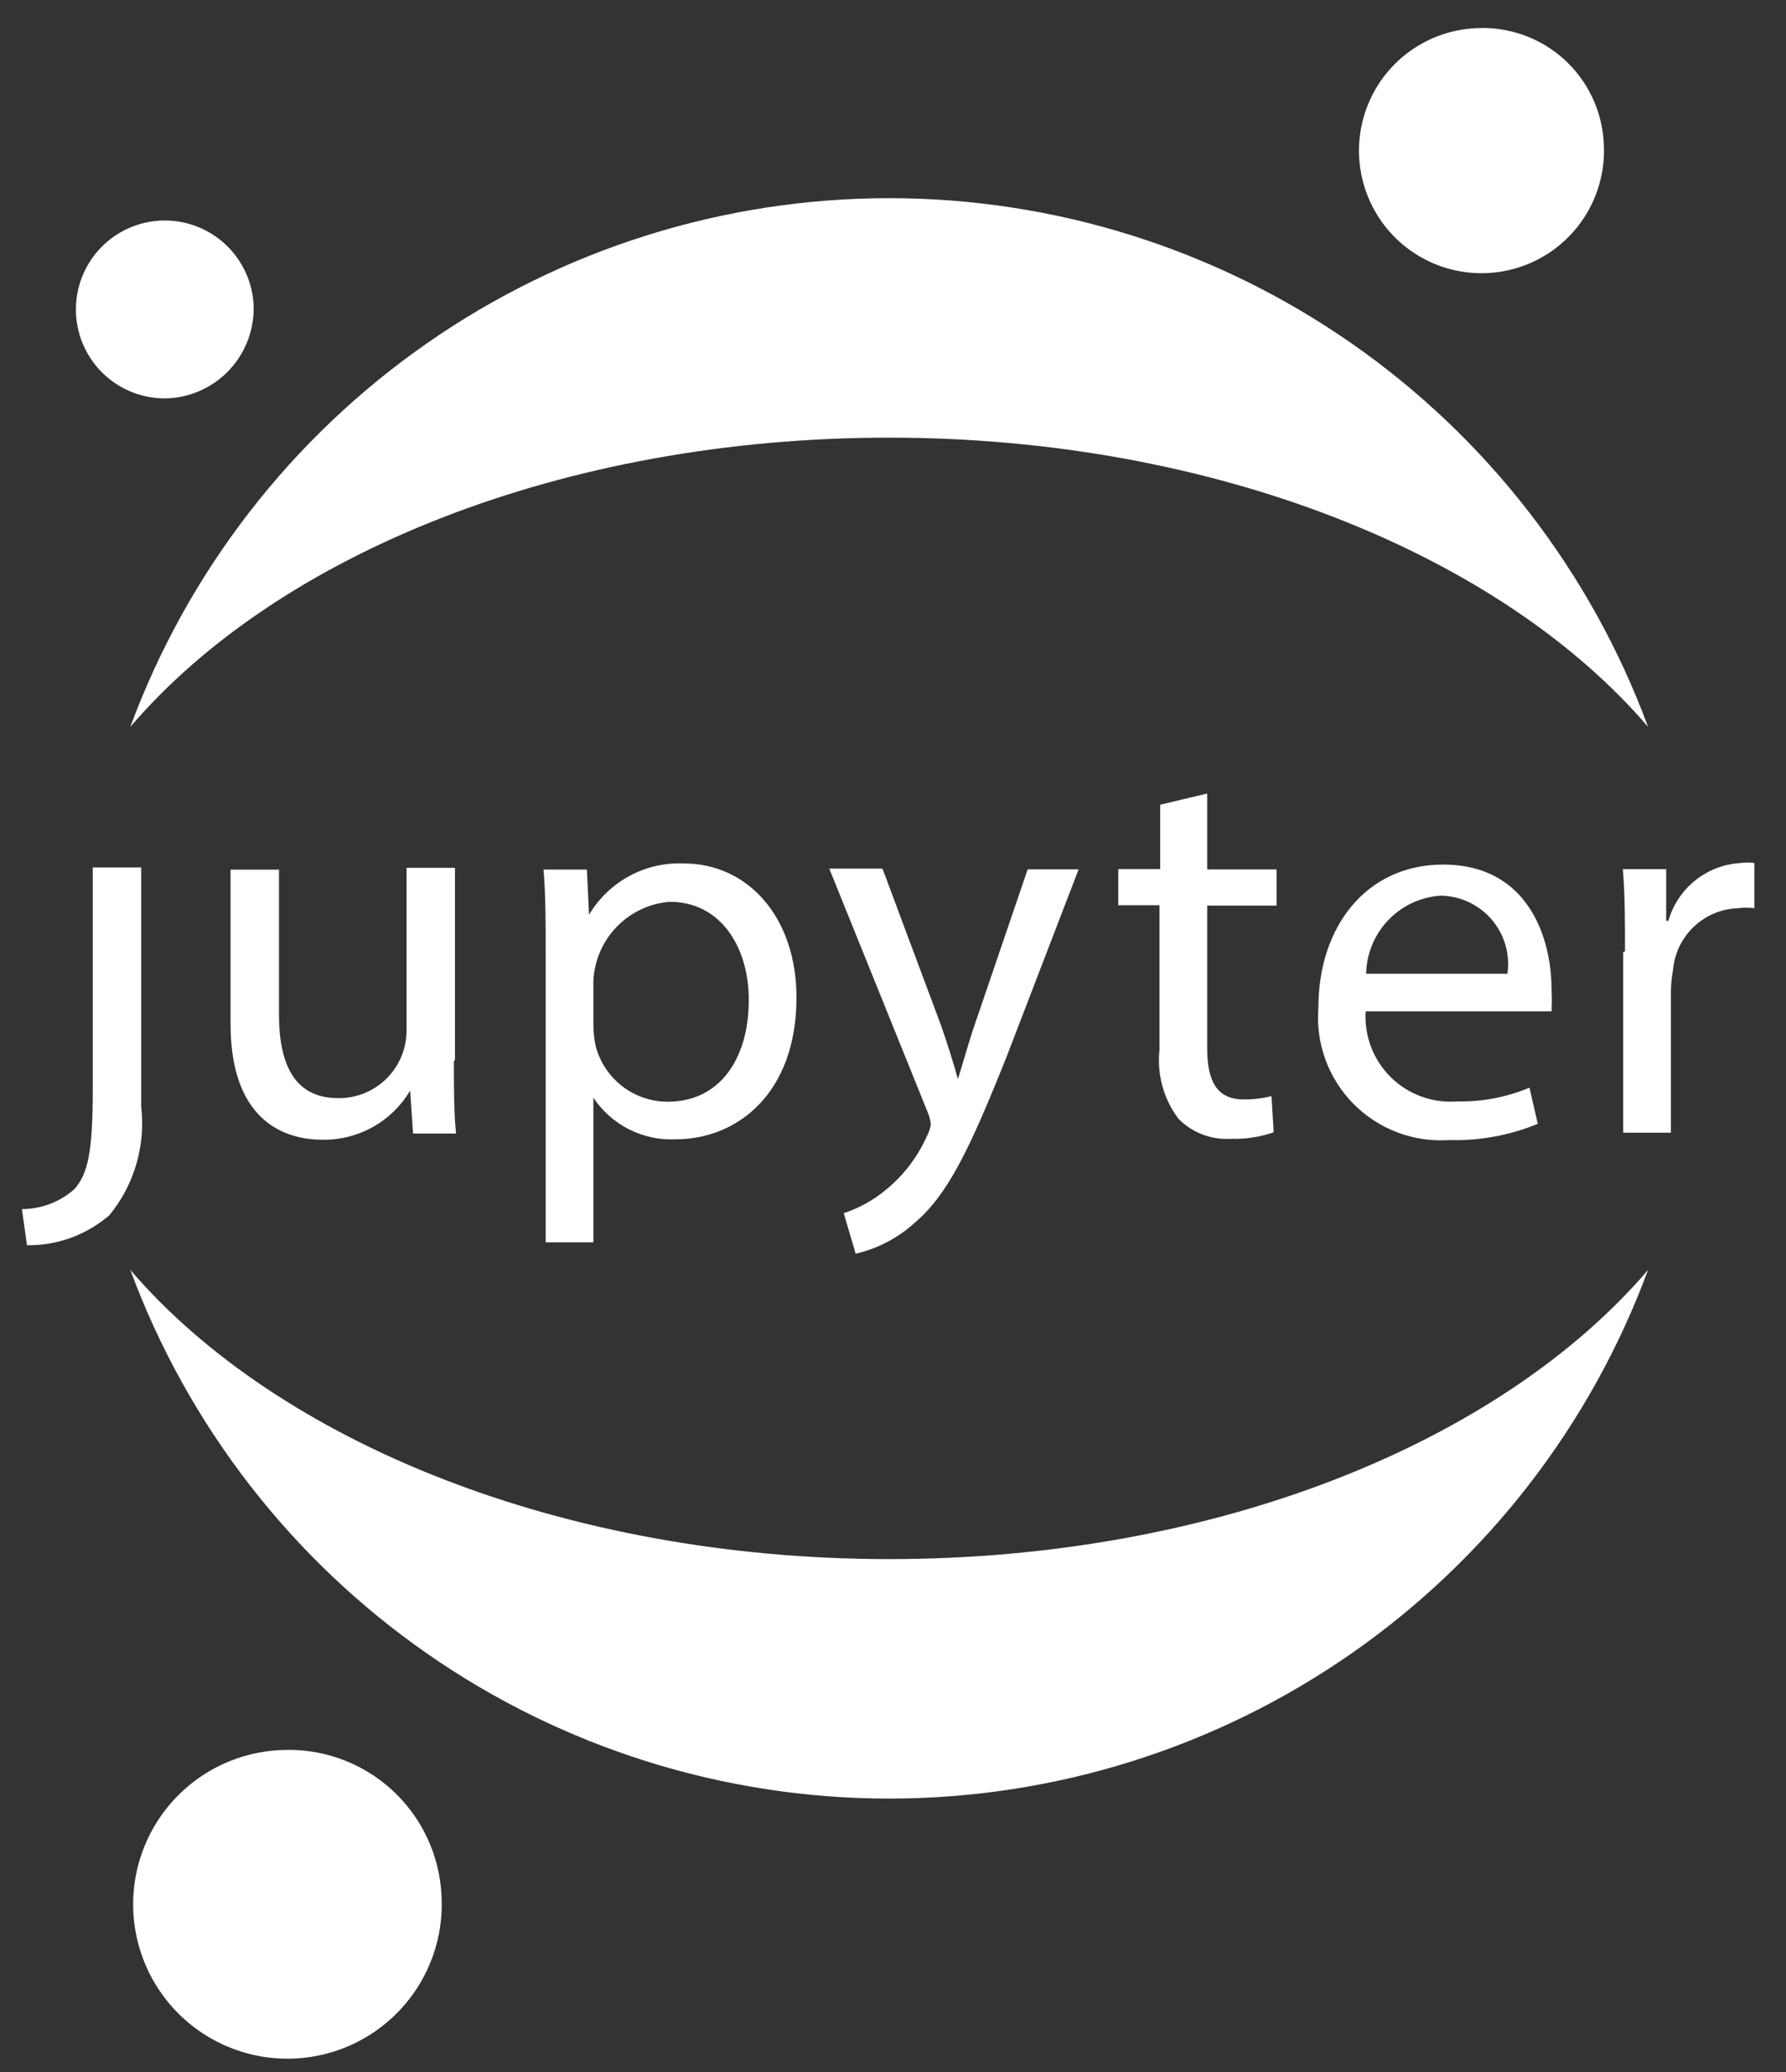<svg width="501" height="581" viewBox="0 0 501 581" fill="none" xmlns="http://www.w3.org/2000/svg">
<rect x="0" y="0" width="501" height="581" fill="#333333" stroke="none"/>
<path d="M26.018 305.558C26.018 323.299 24.599 329.077 20.949 333.334C16.888 336.992 11.615 339.014 6.149 339.011L7.568 349.149C16.042 349.263 24.264 346.27 30.681 340.735C34.134 336.524 36.703 331.661 38.236 326.436C39.768 321.212 40.233 315.731 39.602 310.323V243.214H26.018V305.153V305.558Z" fill="white"/>
<path d="M127.324 297.562C127.324 305.165 127.324 311.957 127.933 317.837H115.869L115.058 305.774C112.535 310.042 108.927 313.566 104.6 315.987C100.273 318.409 95.382 319.642 90.425 319.56C78.666 319.56 64.676 313.174 64.676 287.121V243.835H78.26V284.384C78.26 298.475 82.619 307.902 94.885 307.902C97.409 307.93 99.912 307.452 102.249 306.499C104.586 305.546 106.709 304.136 108.494 302.351C110.278 300.567 111.688 298.444 112.642 296.107C113.595 293.77 114.072 291.267 114.045 288.743V243.328H127.629V297.157L127.324 297.562Z" fill="white"/>
<path d="M153.073 267.951C153.073 258.524 153.073 250.819 152.465 243.825H164.63L165.238 256.496C167.948 251.918 171.85 248.161 176.527 245.626C181.204 243.091 186.482 241.873 191.797 242.101C209.842 242.101 223.426 257.206 223.426 279.71C223.426 306.27 207.105 319.449 189.466 319.449C184.951 319.65 180.461 318.683 176.43 316.641C172.398 314.598 168.962 311.55 166.454 307.791V348.34H153.073V268.255V267.951ZM166.454 287.719C166.491 289.558 166.695 291.39 167.063 293.193C168.213 297.694 170.831 301.683 174.503 304.529C178.175 307.375 182.691 308.915 187.337 308.906C201.63 308.906 210.044 297.248 210.044 280.319C210.044 265.518 202.137 252.847 187.844 252.847C182.187 253.31 176.894 255.821 172.956 259.908C169.019 263.995 166.707 269.378 166.454 275.047V287.719Z" fill="white"/>
<path d="M247.628 243.756L263.949 287.448C265.673 292.314 267.497 298.193 268.714 302.552C270.133 298.092 271.654 292.415 273.478 287.144L288.279 243.756H302.572L282.298 296.47C272.161 321.813 265.977 334.89 256.65 342.797C251.953 347.088 246.226 350.091 240.025 351.515L236.68 340.161C241.016 338.737 245.041 336.501 248.541 333.572C253.486 329.542 257.411 324.402 259.996 318.569C260.549 317.559 260.926 316.462 261.111 315.325C260.996 314.102 260.688 312.904 260.199 311.777L232.625 243.553H247.426L247.628 243.756Z" fill="white"/>
<path d="M338.632 222.49V243.778H358.096V253.916H338.632V293.856C338.632 302.98 341.268 308.251 348.77 308.251C351.434 308.295 354.092 307.988 356.677 307.339L357.285 317.476C353.41 318.819 349.321 319.437 345.222 319.301C342.507 319.471 339.788 319.051 337.251 318.072C334.713 317.092 332.418 315.574 330.523 313.624C326.393 308.101 324.51 301.219 325.251 294.363V253.814H313.695V243.677H325.454V225.633L338.632 222.49Z" fill="white"/>
<path d="M383.118 283.168C382.843 286.606 383.318 290.063 384.509 293.299C385.701 296.536 387.581 299.475 390.02 301.914C392.459 304.353 395.398 306.233 398.634 307.424C401.871 308.616 405.327 309.091 408.765 308.816C415.719 308.971 422.628 307.658 429.04 304.963L431.372 315.101C423.503 318.342 415.042 319.896 406.535 319.662C401.576 320.002 396.602 319.265 391.955 317.501C387.307 315.738 383.096 312.99 379.61 309.447C376.124 305.903 373.446 301.647 371.759 296.971C370.073 292.295 369.417 287.31 369.838 282.357C369.838 260.055 383.118 242.417 404.812 242.417C429.141 242.417 435.224 263.705 435.224 277.289C435.354 279.382 435.354 281.481 435.224 283.574H382.814L383.118 283.168ZM422.856 273.031C423.247 270.321 423.053 267.558 422.286 264.929C421.52 262.301 420.199 259.867 418.412 257.792C416.625 255.717 414.414 254.049 411.928 252.9C409.442 251.752 406.739 251.15 404.001 251.135C398.431 251.538 393.213 254.006 389.368 258.057C385.524 262.108 383.331 267.448 383.22 273.031H422.856Z" fill="white"/>
<path d="M455.835 266.809C455.835 258.091 455.835 250.589 455.227 243.696H467.391V258.192H467.999C469.276 253.718 471.914 249.752 475.548 246.846C479.181 243.939 483.629 242.236 488.274 241.972C489.553 241.804 490.848 241.804 492.126 241.972V254.644C490.577 254.464 489.012 254.464 487.463 254.644C482.861 254.822 478.482 256.669 475.142 259.841C471.803 263.012 469.733 267.291 469.317 271.877C468.938 273.951 468.735 276.054 468.709 278.162V317.596H455.328V266.91L455.835 266.809Z" fill="white"/>
<path d="M449.882 40.144C450.298 46.954 448.678 53.734 445.227 59.62C441.777 65.506 436.652 70.232 430.506 73.195C424.36 76.158 417.471 77.225 410.717 76.26C403.963 75.294 397.649 72.34 392.579 67.773C387.51 63.206 383.915 57.234 382.252 50.617C380.589 44 380.933 37.037 383.241 30.616C385.549 24.195 389.716 18.607 395.211 14.563C400.706 10.518 407.281 8.201 414.097 7.907C418.567 7.661 423.04 8.301 427.261 9.79C431.482 11.279 435.367 13.588 438.693 16.584C442.019 19.58 444.719 23.204 446.639 27.247C448.56 31.29 449.661 35.673 449.882 40.144Z" fill="white"/>
<path d="M249.432 437.15C158.197 437.15 78.011 404.406 36.55 356.052C52.637 399.552 81.664 437.08 119.725 463.585C157.785 490.09 203.053 504.297 249.432 504.297C295.812 504.297 341.078 490.09 379.139 463.585C417.199 437.08 446.227 399.552 462.314 356.052C420.955 404.406 341.072 437.15 249.432 437.15Z" fill="white"/>
<path d="M249.432 122.712C340.667 122.712 420.853 155.456 462.314 203.81C446.227 160.31 417.199 122.782 379.139 96.277C341.078 69.773 295.812 55.564 249.432 55.564C203.053 55.564 157.785 69.773 119.725 96.277C81.664 122.782 52.637 160.31 36.55 203.81C78.011 155.354 157.792 122.712 249.432 122.712Z" fill="white"/>
<path d="M123.838 531.25C124.374 539.828 122.343 548.371 118.005 555.791C113.668 563.21 107.219 569.171 99.482 572.913C91.745 576.655 83.068 578.009 74.559 576.802C66.049 575.595 58.092 571.882 51.7 566.137C45.308 560.391 40.771 552.873 38.667 544.54C36.563 536.206 36.988 527.435 39.887 519.344C42.786 511.253 48.028 504.208 54.945 499.107C61.862 494.006 70.141 491.08 78.728 490.701C84.353 490.4 89.981 491.21 95.293 493.085C100.605 494.96 105.495 497.864 109.684 501.629C113.873 505.395 117.279 509.949 119.708 515.031C122.137 520.114 123.54 525.625 123.838 531.25Z" fill="white"/>
<path d="M46.92 111.693C42.004 111.828 37.157 110.508 32.99 107.896C28.823 105.285 25.52 101.5 23.499 97.017C21.477 92.534 20.826 87.553 21.627 82.701C22.429 77.848 24.647 73.341 28.003 69.747C31.359 66.152 35.703 63.63 40.489 62.497C45.275 61.365 50.288 61.672 54.9 63.382C59.511 65.091 63.514 68.126 66.405 72.105C69.296 76.083 70.946 80.828 71.148 85.741C71.34 92.386 68.904 98.838 64.368 103.696C59.831 108.555 53.562 111.429 46.92 111.693Z" fill="white"/>
</svg>
